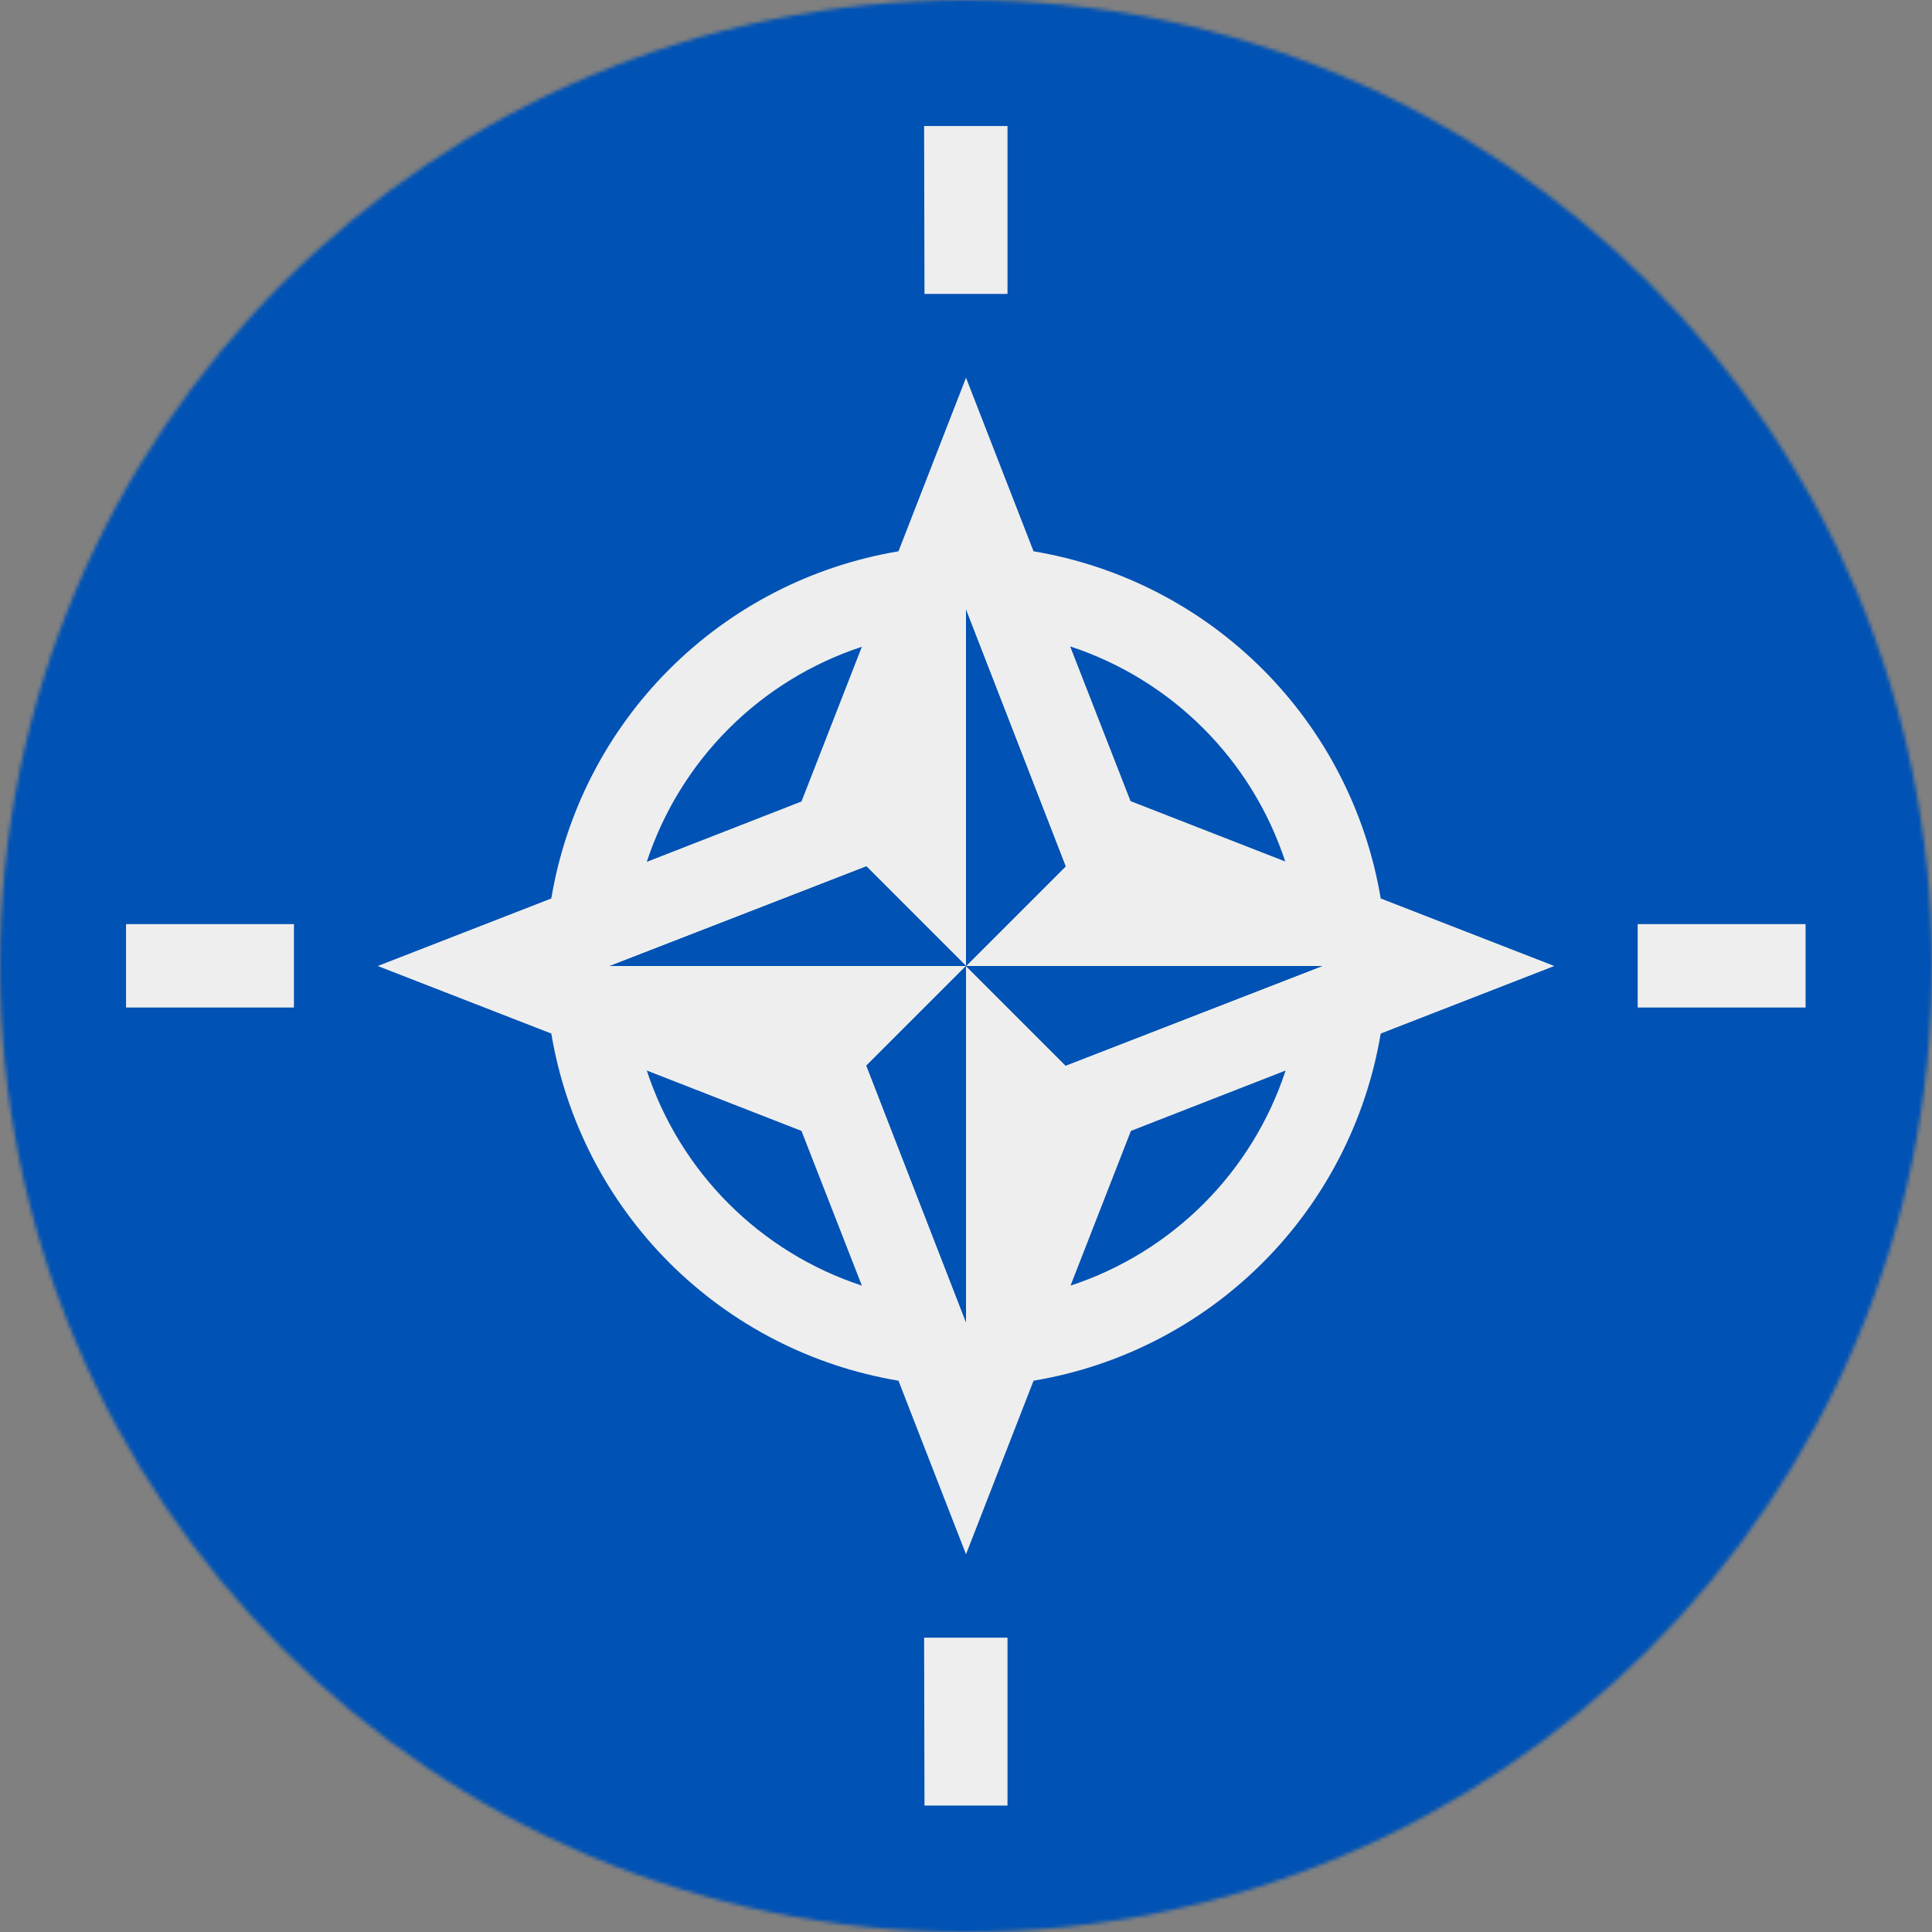 <svg width="512" height="512" viewBox="0 0 512 512" fill="none" xmlns="http://www.w3.org/2000/svg">
<rect x="0" y="0" width="512" height="512" fill="#808080" stroke="none"/>
<g clip-path="url(#clip0_1628_2823)">
<mask id="mask0_1628_2823" style="mask-type:luminance" maskUnits="userSpaceOnUse" x="0" y="0" width="512" height="512">
<path d="M256 512C397.385 512 512 397.385 512 256C512 114.615 397.385 0 256 0C114.615 0 0 114.615 0 256C0 397.385 114.615 512 256 512Z" fill="white"/>
</mask>
<g mask="url(#mask0_1628_2823)">
<path d="M0 0H512V512H0V0Z" fill="#0052B4"/>
<path d="M365.902 273.902L411.902 256.002L365.902 238.102L340.602 228.302L299.602 212.302L283.602 171.302C296.902 175.675 308.99 183.112 318.891 193.013C328.791 202.913 336.228 215.001 340.602 228.302L365.902 238.102C362.056 215.096 351.123 193.866 334.63 177.373C318.138 160.88 296.907 149.947 273.902 146.102L256.002 100.102L238.102 146.102C215.096 149.947 193.866 160.88 177.373 177.373C160.88 193.866 149.947 215.096 146.102 238.102L100.102 256.002L146.102 273.902C149.947 296.907 160.88 318.138 177.373 334.63C193.866 351.123 215.096 362.056 238.102 365.902L256.002 411.902L273.902 365.902C296.907 362.056 318.138 351.123 334.63 334.63C351.123 318.138 362.056 296.907 365.902 273.902ZM282.402 229.602L256.002 256.002H350.402L282.402 282.402L256.002 256.002V350.402L229.602 282.402L256.002 256.002H161.602L229.602 229.602L256.002 256.002V161.602L282.402 229.602ZM228.402 171.402L212.402 212.402L171.402 228.402C175.775 215.101 183.212 203.013 193.113 193.113C203.013 183.212 215.101 175.775 228.402 171.402ZM171.402 283.702L212.402 299.702L228.402 340.702C215.101 336.328 203.013 328.891 193.113 318.991C183.212 309.09 175.775 297.002 171.402 283.702ZM283.702 340.702L299.702 299.702L340.702 283.702C336.328 297.002 328.891 309.09 318.991 318.991C309.09 328.891 297.002 336.328 283.702 340.702Z" fill="#EEEEEE"/>
<path d="M350.402 256.002H256.002L282.402 282.402L350.402 256.002ZM161.602 256.002H256.002L229.602 229.602L161.602 256.002ZM256.002 350.402V256.002L229.602 282.402L256.002 350.402ZM256.002 256.002L282.402 229.602L256.002 161.602V256.002Z" fill="#0052B4"/>
<path d="M244.898 33.398H266.998V77.898H244.998L244.898 33.398ZM33.398 244.898H77.898V266.998H33.398V244.898ZM244.898 433.998H266.998V478.498H244.998L244.898 433.998ZM433.998 244.898H478.498V266.998H433.998V244.898Z" fill="#EEEEEE"/>
</g>
</g>
<defs>
<clipPath id="clip0_1628_2823">
<rect width="512" height="512" fill="white"/>
</clipPath>
</defs>
</svg>
